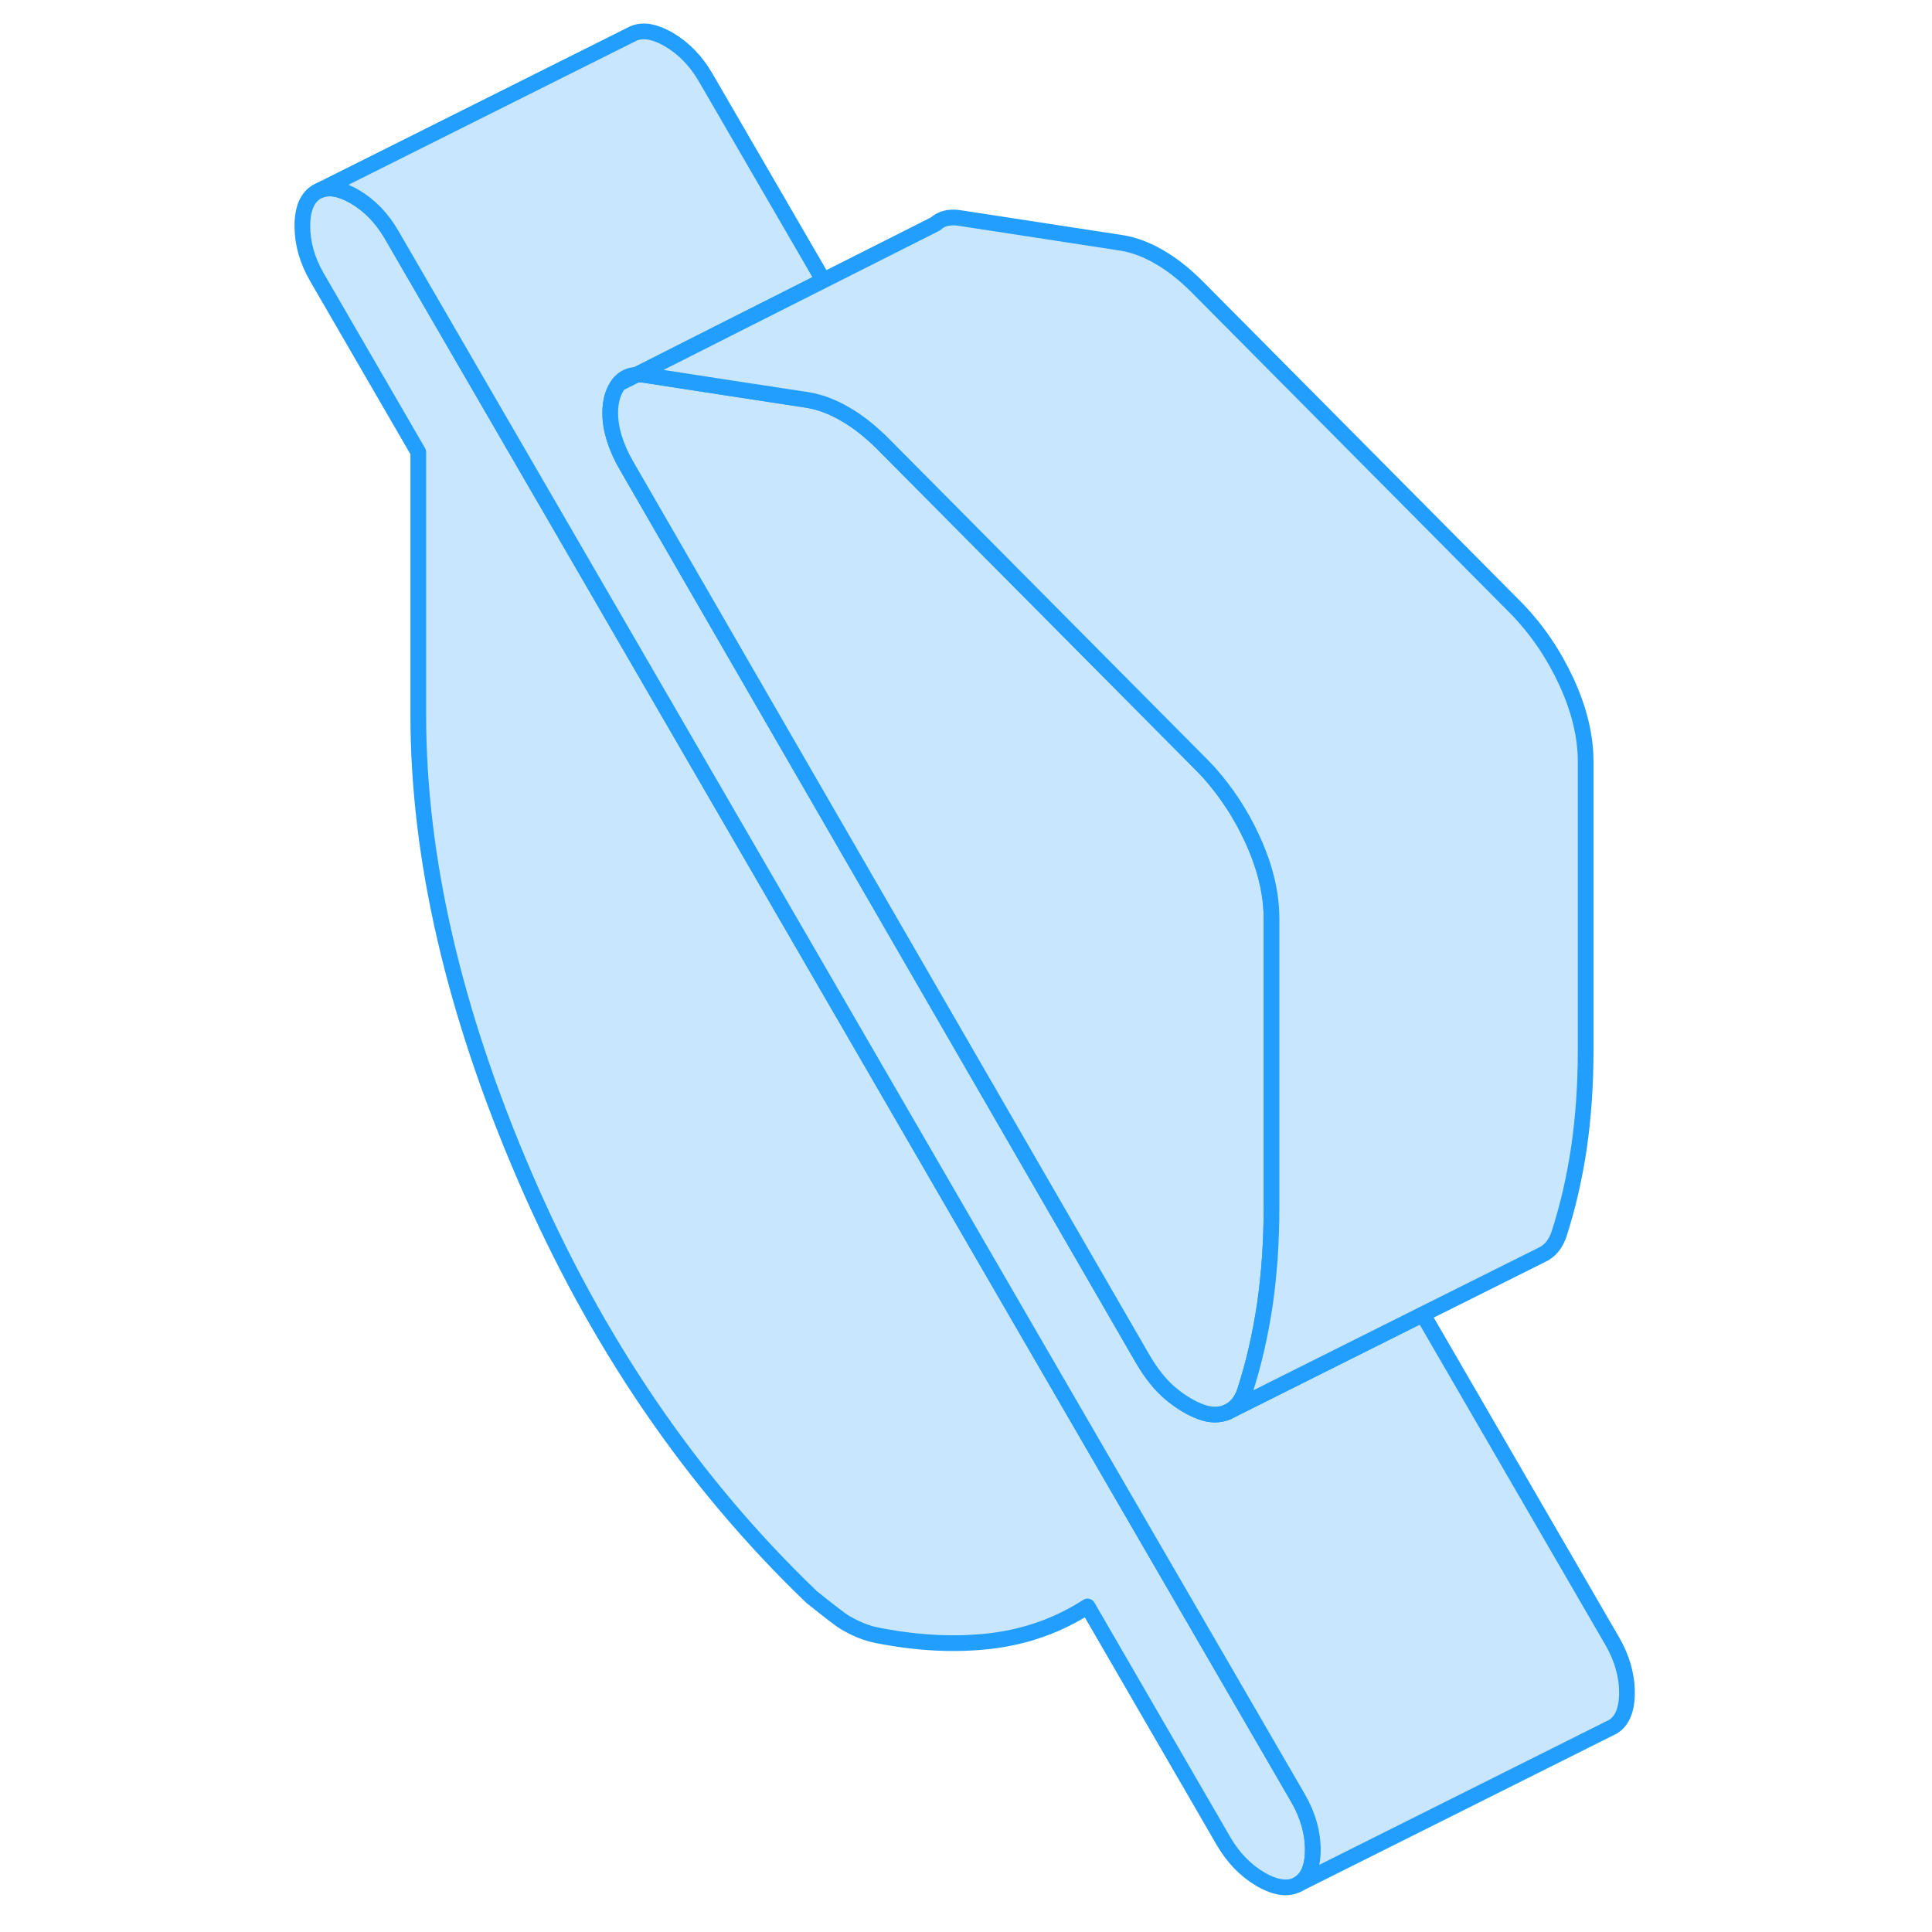 <svg width="48" height="48" viewBox="0 0 90 123" fill="#c8e7ff" xmlns="http://www.w3.org/2000/svg" stroke-width="1px" stroke-linecap="round" stroke-linejoin="round"><path d="M22.9 24.424L24.01 23.864C23.54 23.884 23.17 24.074 22.9 24.424Z" stroke="#229EFF" stroke-linejoin="round"/><path d="M67.08 117.764C67.08 118.864 66.77 119.594 66.15 119.954C65.53 120.304 64.73 120.204 63.77 119.654C62.81 119.094 62.02 118.284 61.39 117.204L52.74 102.274C50.87 103.474 48.82 104.204 46.58 104.474C44.35 104.734 41.96 104.624 39.41 104.124C39.07 104.064 38.73 103.964 38.39 103.834C38.05 103.704 37.69 103.524 37.29 103.294C37.06 103.164 36.36 102.624 35.17 101.674C27.53 94.344 21.45 85.424 16.92 74.924C12.39 64.424 10.13 54.624 10.13 45.534V28.784L3.68 17.654C3.06 16.584 2.75 15.494 2.75 14.394C2.75 13.294 3.06 12.564 3.68 12.204L3.87 12.114C4.46 11.874 5.18 12.004 6.06 12.504C7.02 13.064 7.81 13.874 8.43 14.944L35.73 62.024L49.14 85.164L66.15 114.494C66.77 115.574 67.08 116.664 67.08 117.764Z" stroke="#229EFF" stroke-linejoin="round"/><path d="M87.08 107.764C87.08 108.864 86.77 109.594 86.15 109.954L85.96 110.044L66.15 119.954C66.77 119.594 67.08 118.864 67.08 117.764C67.08 116.664 66.77 115.574 66.15 114.494L49.14 85.164L35.73 62.024L8.43 14.944C7.81 13.874 7.02 13.064 6.06 12.504C5.18 12.004 4.46 11.874 3.87 12.114L23.68 2.204C24.3 1.854 25.09 1.954 26.06 2.504C27.02 3.064 27.81 3.874 28.43 4.944L35.92 17.854L30.13 20.774L24.02 23.864H24.01C23.54 23.884 23.17 24.074 22.9 24.424C22.54 24.894 22.35 25.514 22.35 26.294C22.35 26.814 22.44 27.354 22.61 27.904C22.78 28.454 23.03 29.024 23.37 29.614L30.49 41.944L56.22 86.464C56.78 87.434 57.39 88.194 58.04 88.734C58.69 89.274 59.33 89.654 59.95 89.884C60.57 90.114 61.14 90.114 61.65 89.894L74.08 83.674L86.15 104.494C86.77 105.574 87.08 106.664 87.08 107.764Z" stroke="#229EFF" stroke-linejoin="round"/><path d="M64.45 58.494V76.894C64.45 79.044 64.31 81.084 64.03 83.034C63.74 84.984 63.32 86.824 62.75 88.584C62.53 89.224 62.16 89.664 61.65 89.894C61.14 90.114 60.57 90.114 59.95 89.884C59.33 89.654 58.69 89.274 58.04 88.734C57.39 88.194 56.78 87.434 56.22 86.464L30.49 41.944L23.37 29.614C23.03 29.024 22.78 28.454 22.61 27.904C22.44 27.354 22.35 26.814 22.35 26.294C22.35 25.514 22.54 24.894 22.9 24.424L24.01 23.864H24.02C24.19 23.844 24.37 23.844 24.56 23.874L30.13 24.734L34.91 25.464C35.71 25.594 36.5 25.894 37.29 26.354C38.08 26.804 38.87 27.424 39.67 28.214L45.08 33.664L60.04 48.734C60.18 48.874 60.31 49.014 60.45 49.164C61.56 50.404 62.49 51.814 63.22 53.394C63.49 53.984 63.72 54.564 63.9 55.134C64.27 56.284 64.45 57.404 64.45 58.494Z" stroke="#229EFF" stroke-linejoin="round"/><path d="M43.4 14.084L43.06 14.254" stroke="#229EFF" stroke-linejoin="round"/><path d="M84.45 48.494V66.894C84.45 69.044 84.31 71.084 84.03 73.034C83.74 74.984 83.32 76.824 82.75 78.584C82.53 79.224 82.16 79.664 81.65 79.894L74.08 83.674L61.65 89.894C62.16 89.664 62.53 89.224 62.75 88.584C63.32 86.824 63.74 84.984 64.03 83.034C64.31 81.084 64.45 79.044 64.45 76.894V58.494C64.45 57.404 64.27 56.284 63.9 55.134C63.72 54.564 63.49 53.984 63.22 53.394C62.49 51.814 61.56 50.404 60.45 49.164C60.31 49.014 60.18 48.874 60.04 48.734L45.08 33.664L39.67 28.214C38.87 27.424 38.08 26.804 37.29 26.354C36.5 25.894 35.71 25.594 34.91 25.464L30.13 24.734L24.56 23.874C24.37 23.844 24.19 23.844 24.02 23.864L30.13 20.774L35.92 17.854L43.06 14.254C43.42 13.914 43.92 13.784 44.56 13.874L54.91 15.464C55.71 15.594 56.5 15.894 57.29 16.354C58.08 16.804 58.87 17.424 59.67 18.214L80.04 38.734C81.34 40.074 82.4 41.624 83.22 43.394C84.04 45.174 84.45 46.864 84.45 48.494Z" stroke="#229EFF" stroke-linejoin="round"/></svg>